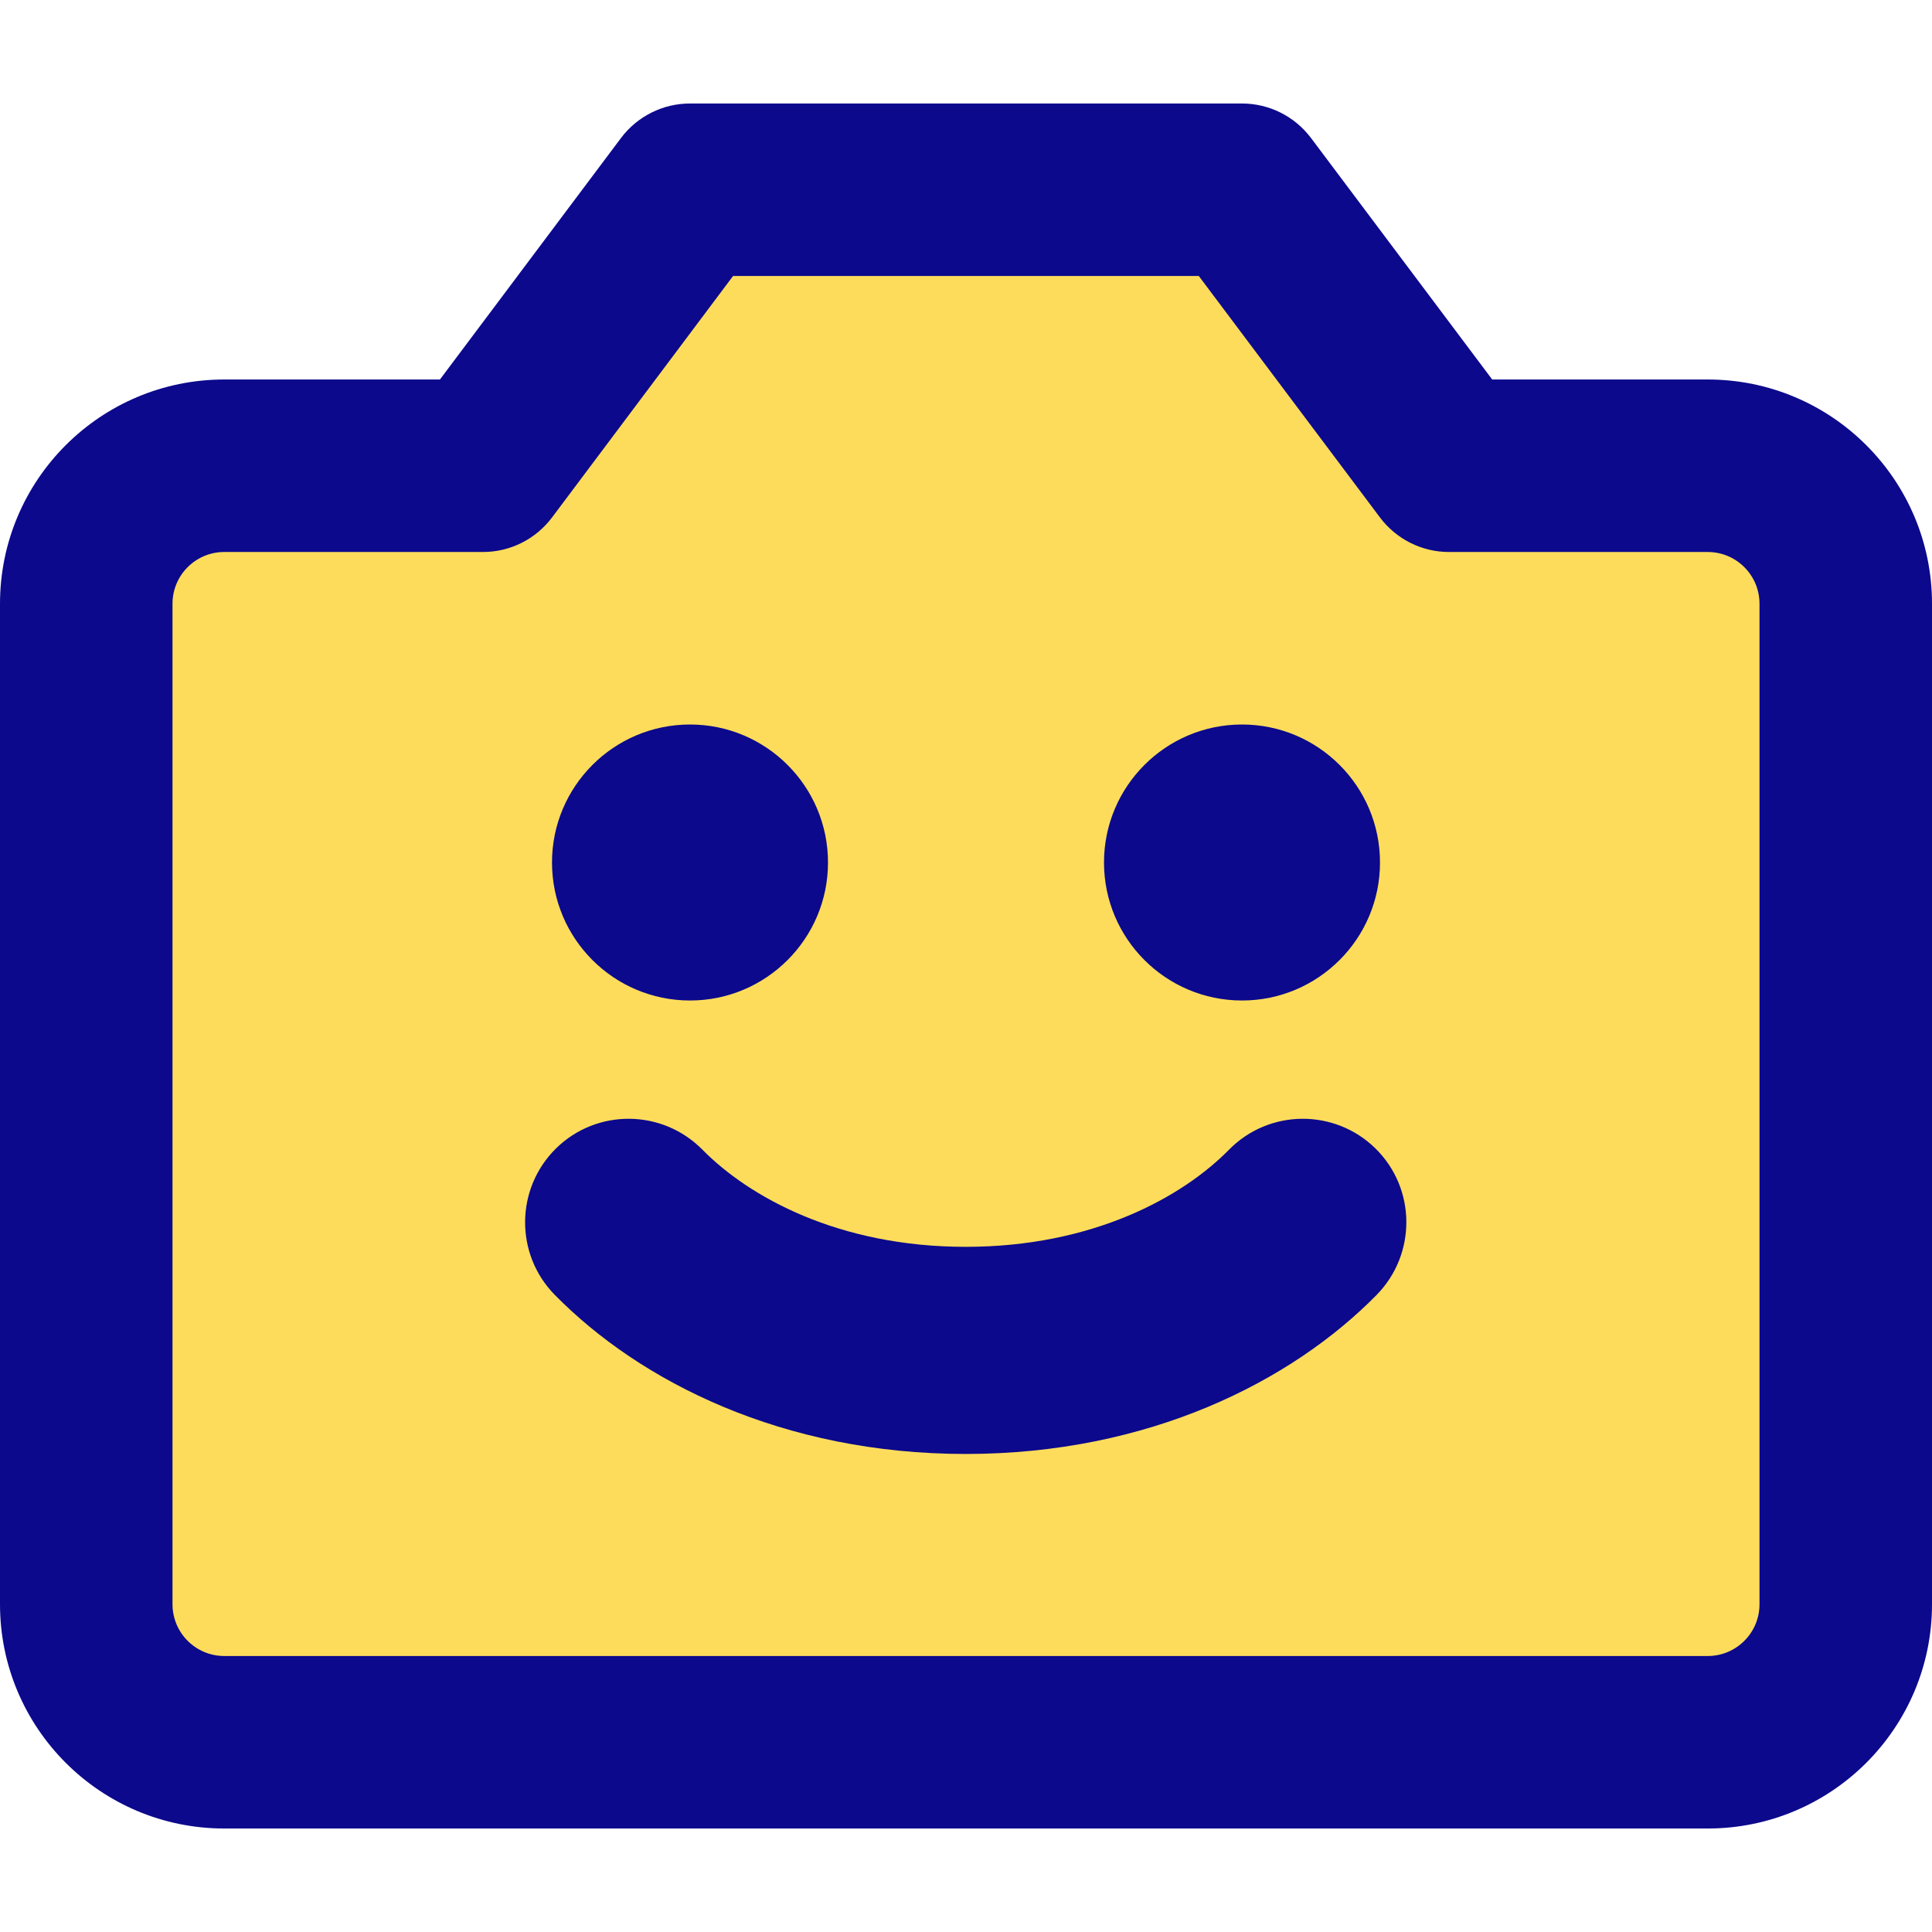 <svg xmlns="http://www.w3.org/2000/svg" fill="none" viewBox="0 0 14 14" id="Front-Camera--Streamline-Core">
  <desc>
    Front Camera Streamline Icon: https://streamlinehq.com
  </desc>
  <g id="front-camera">
    <path id="Vector 4442" fill="#fddc5c" d="M0.625 11.625v-7.25c0 -0.552 0.448 -1 1 -1H3.5l1.5 -2h4l1.5 2h1.875c0.552 0 1 0.448 1 1v7.25c0 0.552 -0.448 1 -1 1H1.625c-0.552 0 -1 -0.448 -1 -1Z" stroke-width="1"></path>
    <path id="Union" fill="#0c098c" fill-rule="evenodd" d="M5 0.75c-0.197 0 -0.382 0.093 -0.5 0.25L3.188 2.75H1.625C0.728 2.75 0 3.478 0 4.375v7.25c0 0.897 0.728 1.625 1.625 1.625h10.75c0.897 0 1.625 -0.728 1.625 -1.625v-7.25c0 -0.897 -0.728 -1.625 -1.625 -1.625h-1.562L9.5 1C9.382 0.843 9.197 0.75 9 0.75H5Zm-1 3L5.312 2h3.375L10 3.75c0.118 0.157 0.303 0.25 0.5 0.25h1.875c0.207 0 0.375 0.168 0.375 0.375v7.25c0 0.207 -0.168 0.375 -0.375 0.375H1.625c-0.207 0 -0.375 -0.168 -0.375 -0.375v-7.25c0 -0.207 0.168 -0.375 0.375 -0.375H3.5c0.197 0 0.382 -0.093 0.5 -0.25Zm1 1.5c0.552 0 1 0.448 1 1s-0.448 1 -1 1 -1 -0.448 -1 -1 0.448 -1 1 -1Zm3 1c0 0.552 0.448 1 1 1s1 -0.448 1 -1 -0.448 -1 -1 -1 -1 0.448 -1 1ZM4.029 8.322c0.295 -0.29 0.77 -0.286 1.061 0.009 0.335 0.34 0.983 0.704 1.908 0.704s1.574 -0.364 1.908 -0.704c0.29 -0.295 0.765 -0.299 1.061 -0.009 0.295 0.29 0.299 0.765 0.009 1.061 -0.618 0.629 -1.653 1.153 -2.978 1.153 -1.325 0 -2.36 -0.524 -2.978 -1.153 -0.29 -0.295 -0.286 -0.77 0.009 -1.061Z" clip-rule="evenodd" stroke-width="1"></path>
  </g>
</svg>
